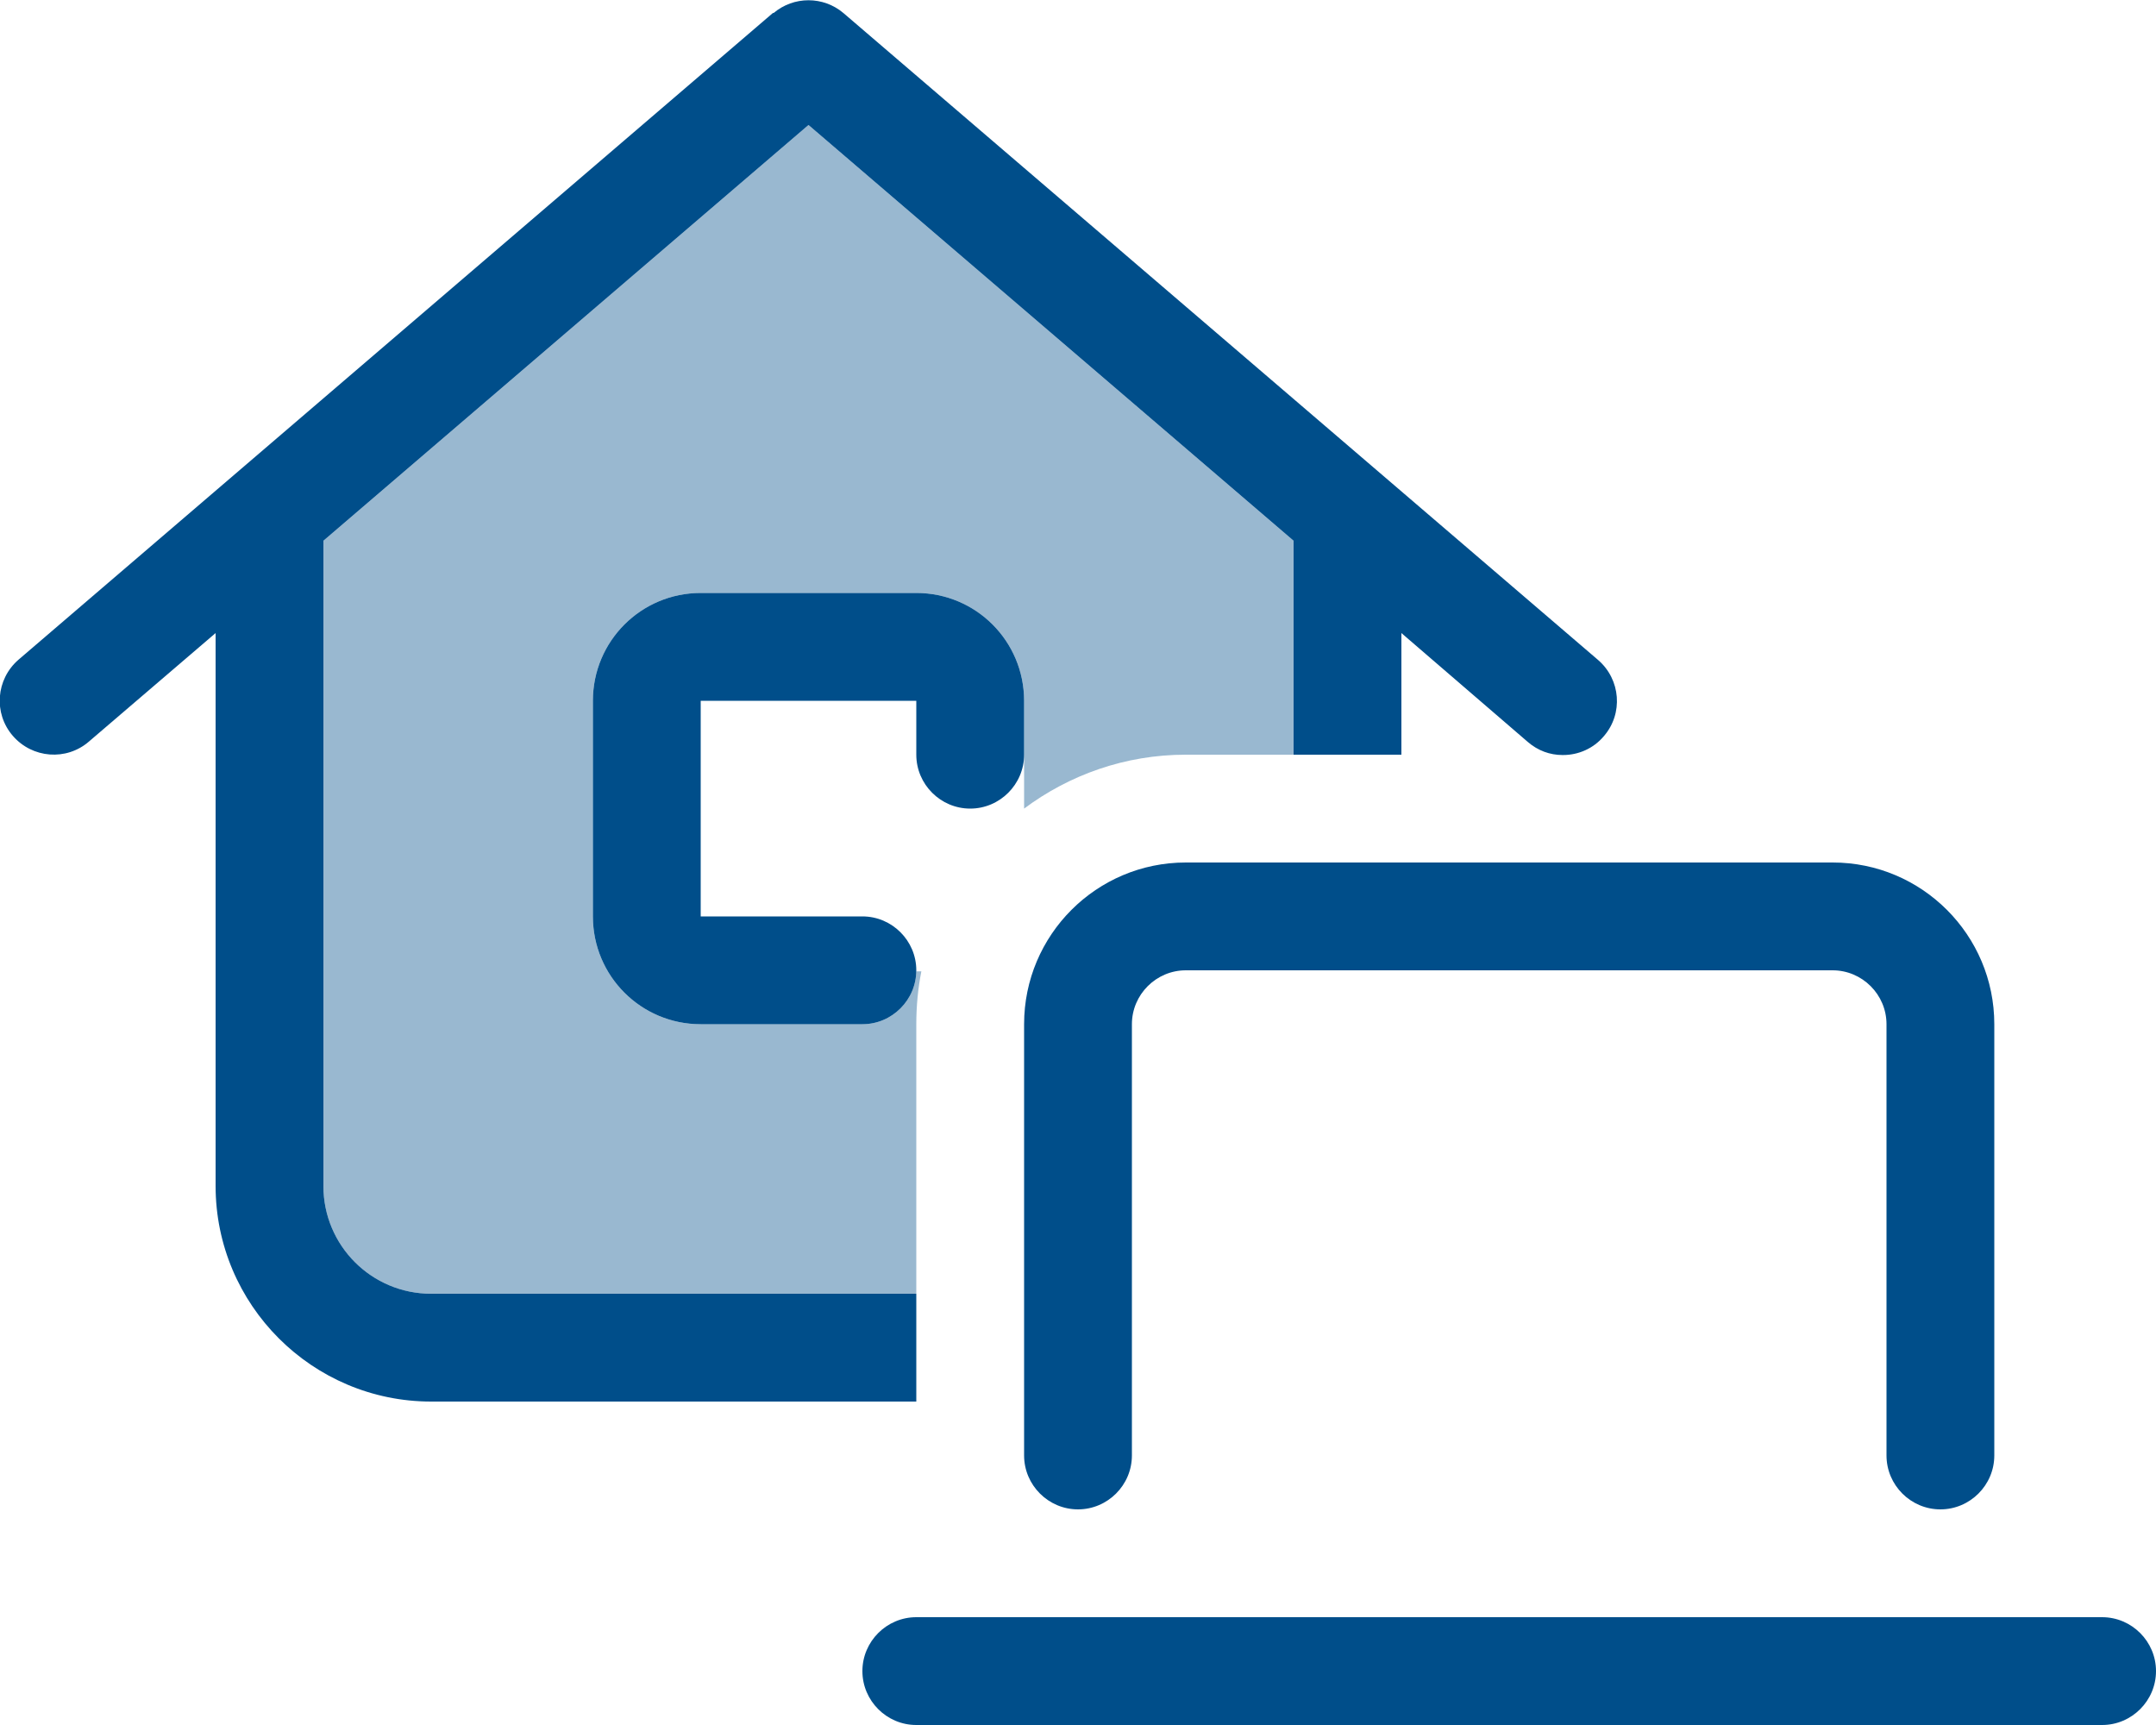 <svg xmlns="http://www.w3.org/2000/svg" viewBox="0 0 640 512"><!--! Font Awesome Pro 6.7.2 by @fontawesome - https://fontawesome.com License - https://fontawesome.com/license (Commercial License) Copyright 2024 Fonticons, Inc. --><defs><style>.fa-secondary{opacity:.4}</style></defs><path fill='#004e8a' class="fa-secondary" d="M96 160.5L240 37.1 384 160.5l0 63.5-32 0c-18 0-34.6 6-48 16l0-16 0-16c0-17.7-14.3-32-32-32l-64 0c-17.7 0-32 14.3-32 32l0 64c0 17.7 14.3 32 32 32l48 0c8.7 0 15.8-7 16-15.7l1.5 0c-1 5.1-1.5 10.3-1.5 15.7l0 80-144 0c-17.7 0-32-14.3-32-32l0-191.5z"/><path fill='#004e8a' class="fa-primary" d="M229.6 3.9c6-5.1 14.8-5.1 20.8 0l224 192c6.7 5.8 7.5 15.9 1.7 22.6c-3.1 3.7-7.6 5.6-12.1 5.6l-.2 0c-3.7 0-7.3-1.3-10.3-3.9L416 187.9l0 36.1-32 0 0-63.5L240 37.1 96 160.5 96 352c0 17.7 14.3 32 32 32l144 0 0 32-144 0c-35.3 0-64-28.7-64-64l0-164.1L26.4 220.1c-6.7 5.8-16.8 5-22.6-1.7s-5-16.8 1.7-22.6l224-192zM352 256l192 0c26.5 0 48 21.5 48 48l0 128c0 8.8-7.2 16-16 16s-16-7.2-16-16l0-128c0-8.8-7.2-16-16-16l-192 0c-8.8 0-16 7.2-16 16l0 128c0 8.8-7.2 16-16 16s-16-7.2-16-16l0-128c0-26.5 21.5-48 48-48zM272 480l352 0c8.8 0 16 7.2 16 16s-7.2 16-16 16l-352 0c-8.8 0-16-7.2-16-16s7.2-16 16-16zM208 176l64 0c17.7 0 32 14.3 32 32l0 16c0 8.8-7.2 16-16 16s-16-7.2-16-16l0-16-64 0 0 64 48 0c8.8 0 16 7.2 16 16s-7.2 16-16 16l-48 0c-17.7 0-32-14.3-32-32l0-64c0-17.7 14.3-32 32-32z"/></svg>